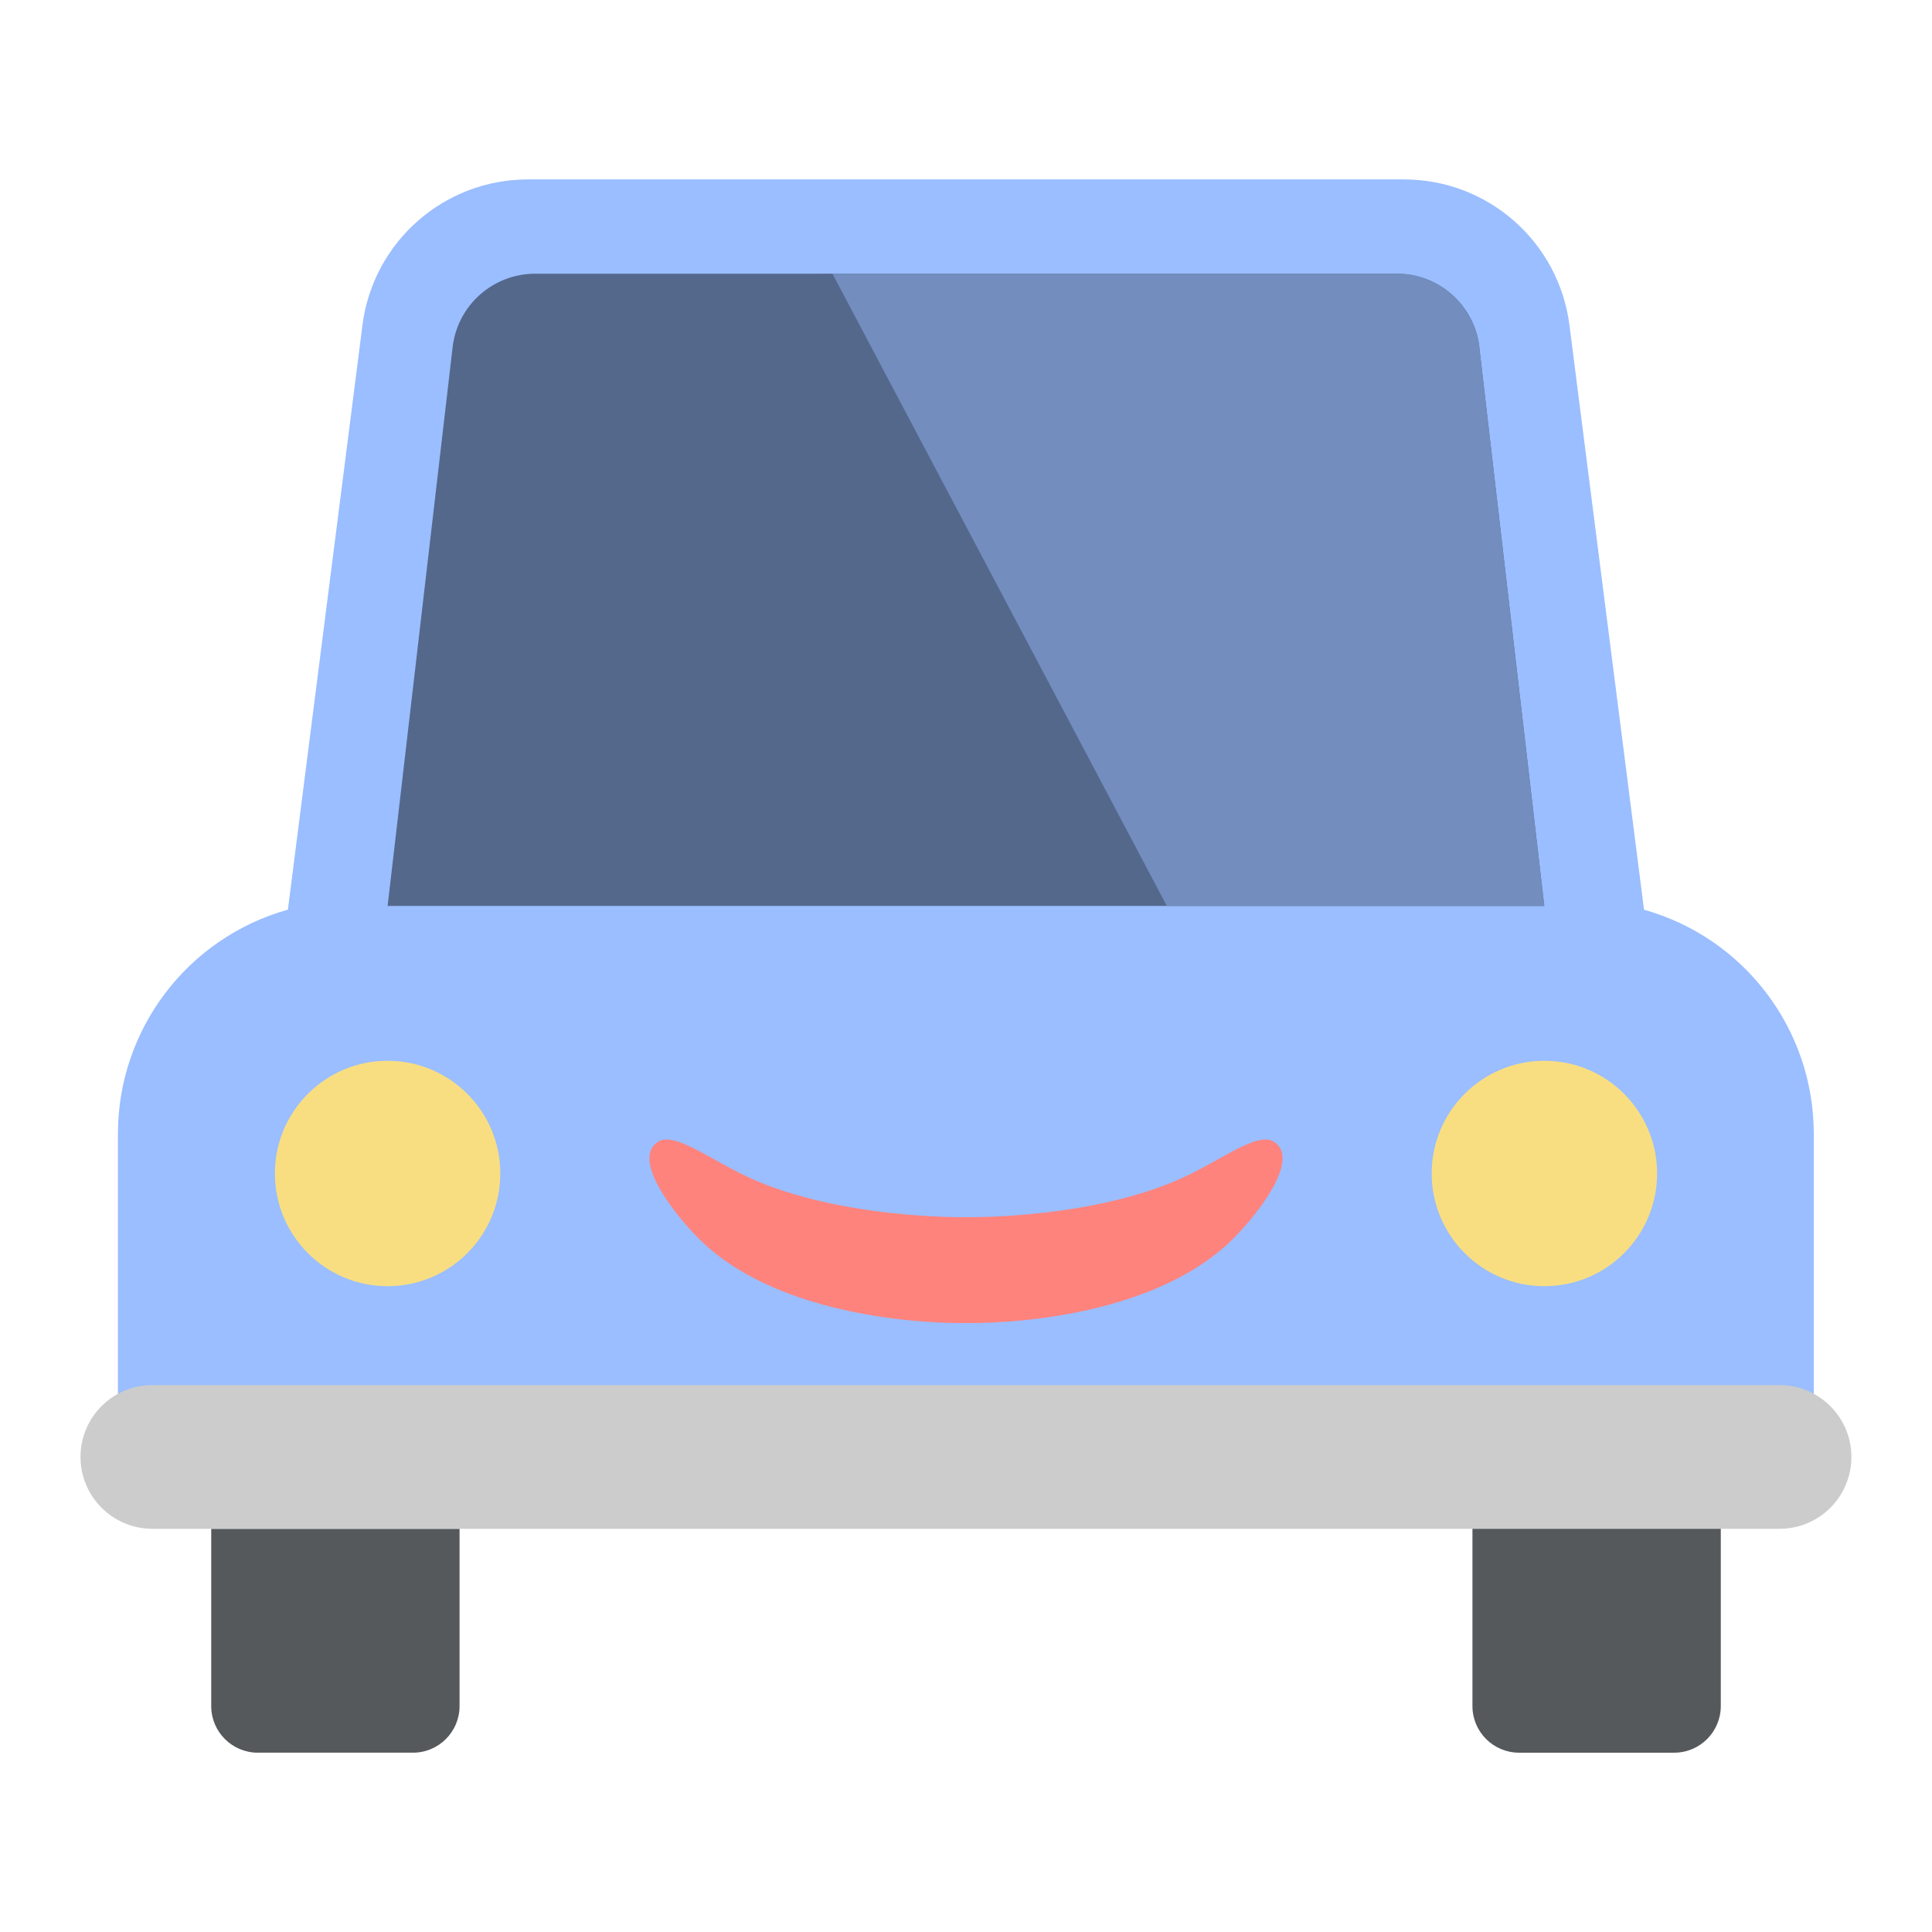 <?xml version="1.0" encoding="UTF-8"?><svg id="a" xmlns="http://www.w3.org/2000/svg" width="192" height="192" xmlns:xlink="http://www.w3.org/1999/xlink" viewBox="0 0 192 192"><defs><style>.e{fill:#728dbe;}.e,.f,.g,.h,.i,.j,.k,.l{stroke-width:0px;}.f{fill:#ff837d;}.g{fill:#9abeff;}.m{clip-path:url(#d);}.h{fill:none;}.i{fill:#56595b;}.j{fill:#ccc;}.k{fill:#f9de81;}.l{fill:#54688c;}</style><clipPath id="d"><path class="h" d="m147.02,34.51c-.48-4.17-4.01-7.31-8.21-7.31H53.19c-4.2,0-7.73,3.14-8.21,7.31l-6.46,55.52h114.95l-6.46-55.52Z"/></clipPath></defs><g id="b"><g id="c"><path class="g" d="m163.38,90.4h0l-7.41-58.09c-1.06-8.28-8.1-14.48-16.45-14.48H52.47c-8.35,0-15.39,6.2-16.45,14.48l-7.41,58.09h0c-9.98,2.8-16.89,11.9-16.89,22.27v29.84h168.53v-29.84c0-10.37-6.9-19.47-16.89-22.27Z"/><path class="i" d="m20.99,151.93h24.68v17.62c0,2.55-2.07,4.63-4.63,4.63h-15.42c-2.55,0-4.63-2.07-4.63-4.63v-17.62h0Z"/><circle class="k" cx="38.52" cy="116.62" r="11.2"/><path class="j" d="m176.86,137.65H15.14c-3.95,0-7.14,3.2-7.14,7.14s3.2,7.14,7.14,7.14h161.71c3.95,0,7.14-3.2,7.14-7.14s-3.2-7.14-7.14-7.14Z"/><path class="i" d="m150.96,151.93h15.42c2.55,0,4.63,2.07,4.63,4.63v17.62h-24.68v-17.62c0-2.55,2.07-4.63,4.63-4.63Z" transform="translate(317.34 326.11) rotate(-180)"/><circle class="k" cx="153.48" cy="116.62" r="11.2"/><path class="f" d="m126.62,113.48c-1.51-.98-4.58,1.32-8.21,3.14-9.13,4.59-22.41,4.34-22.41,4.34,0,0-13.27.24-22.41-4.34-3.63-1.83-6.7-4.12-8.21-3.14-2.62,1.69,1.5,7.01,3.95,9.5,8.89,9.01,26.67,8.5,26.67,8.5h0s17.78.51,26.67-8.5c2.45-2.49,6.57-7.81,3.95-9.5Z"/><g class="m"><path class="l" d="m147.02,34.51c-.48-4.17-4.01-7.31-8.21-7.31H53.19c-4.2,0-7.73,3.14-8.21,7.31l-6.46,55.52h114.95l-6.46-55.52Z"/><polygon class="e" points="74.33 11.33 121.67 100.83 179.17 90.03 161.33 -3.5 74.33 11.33"/></g></g></g></svg>